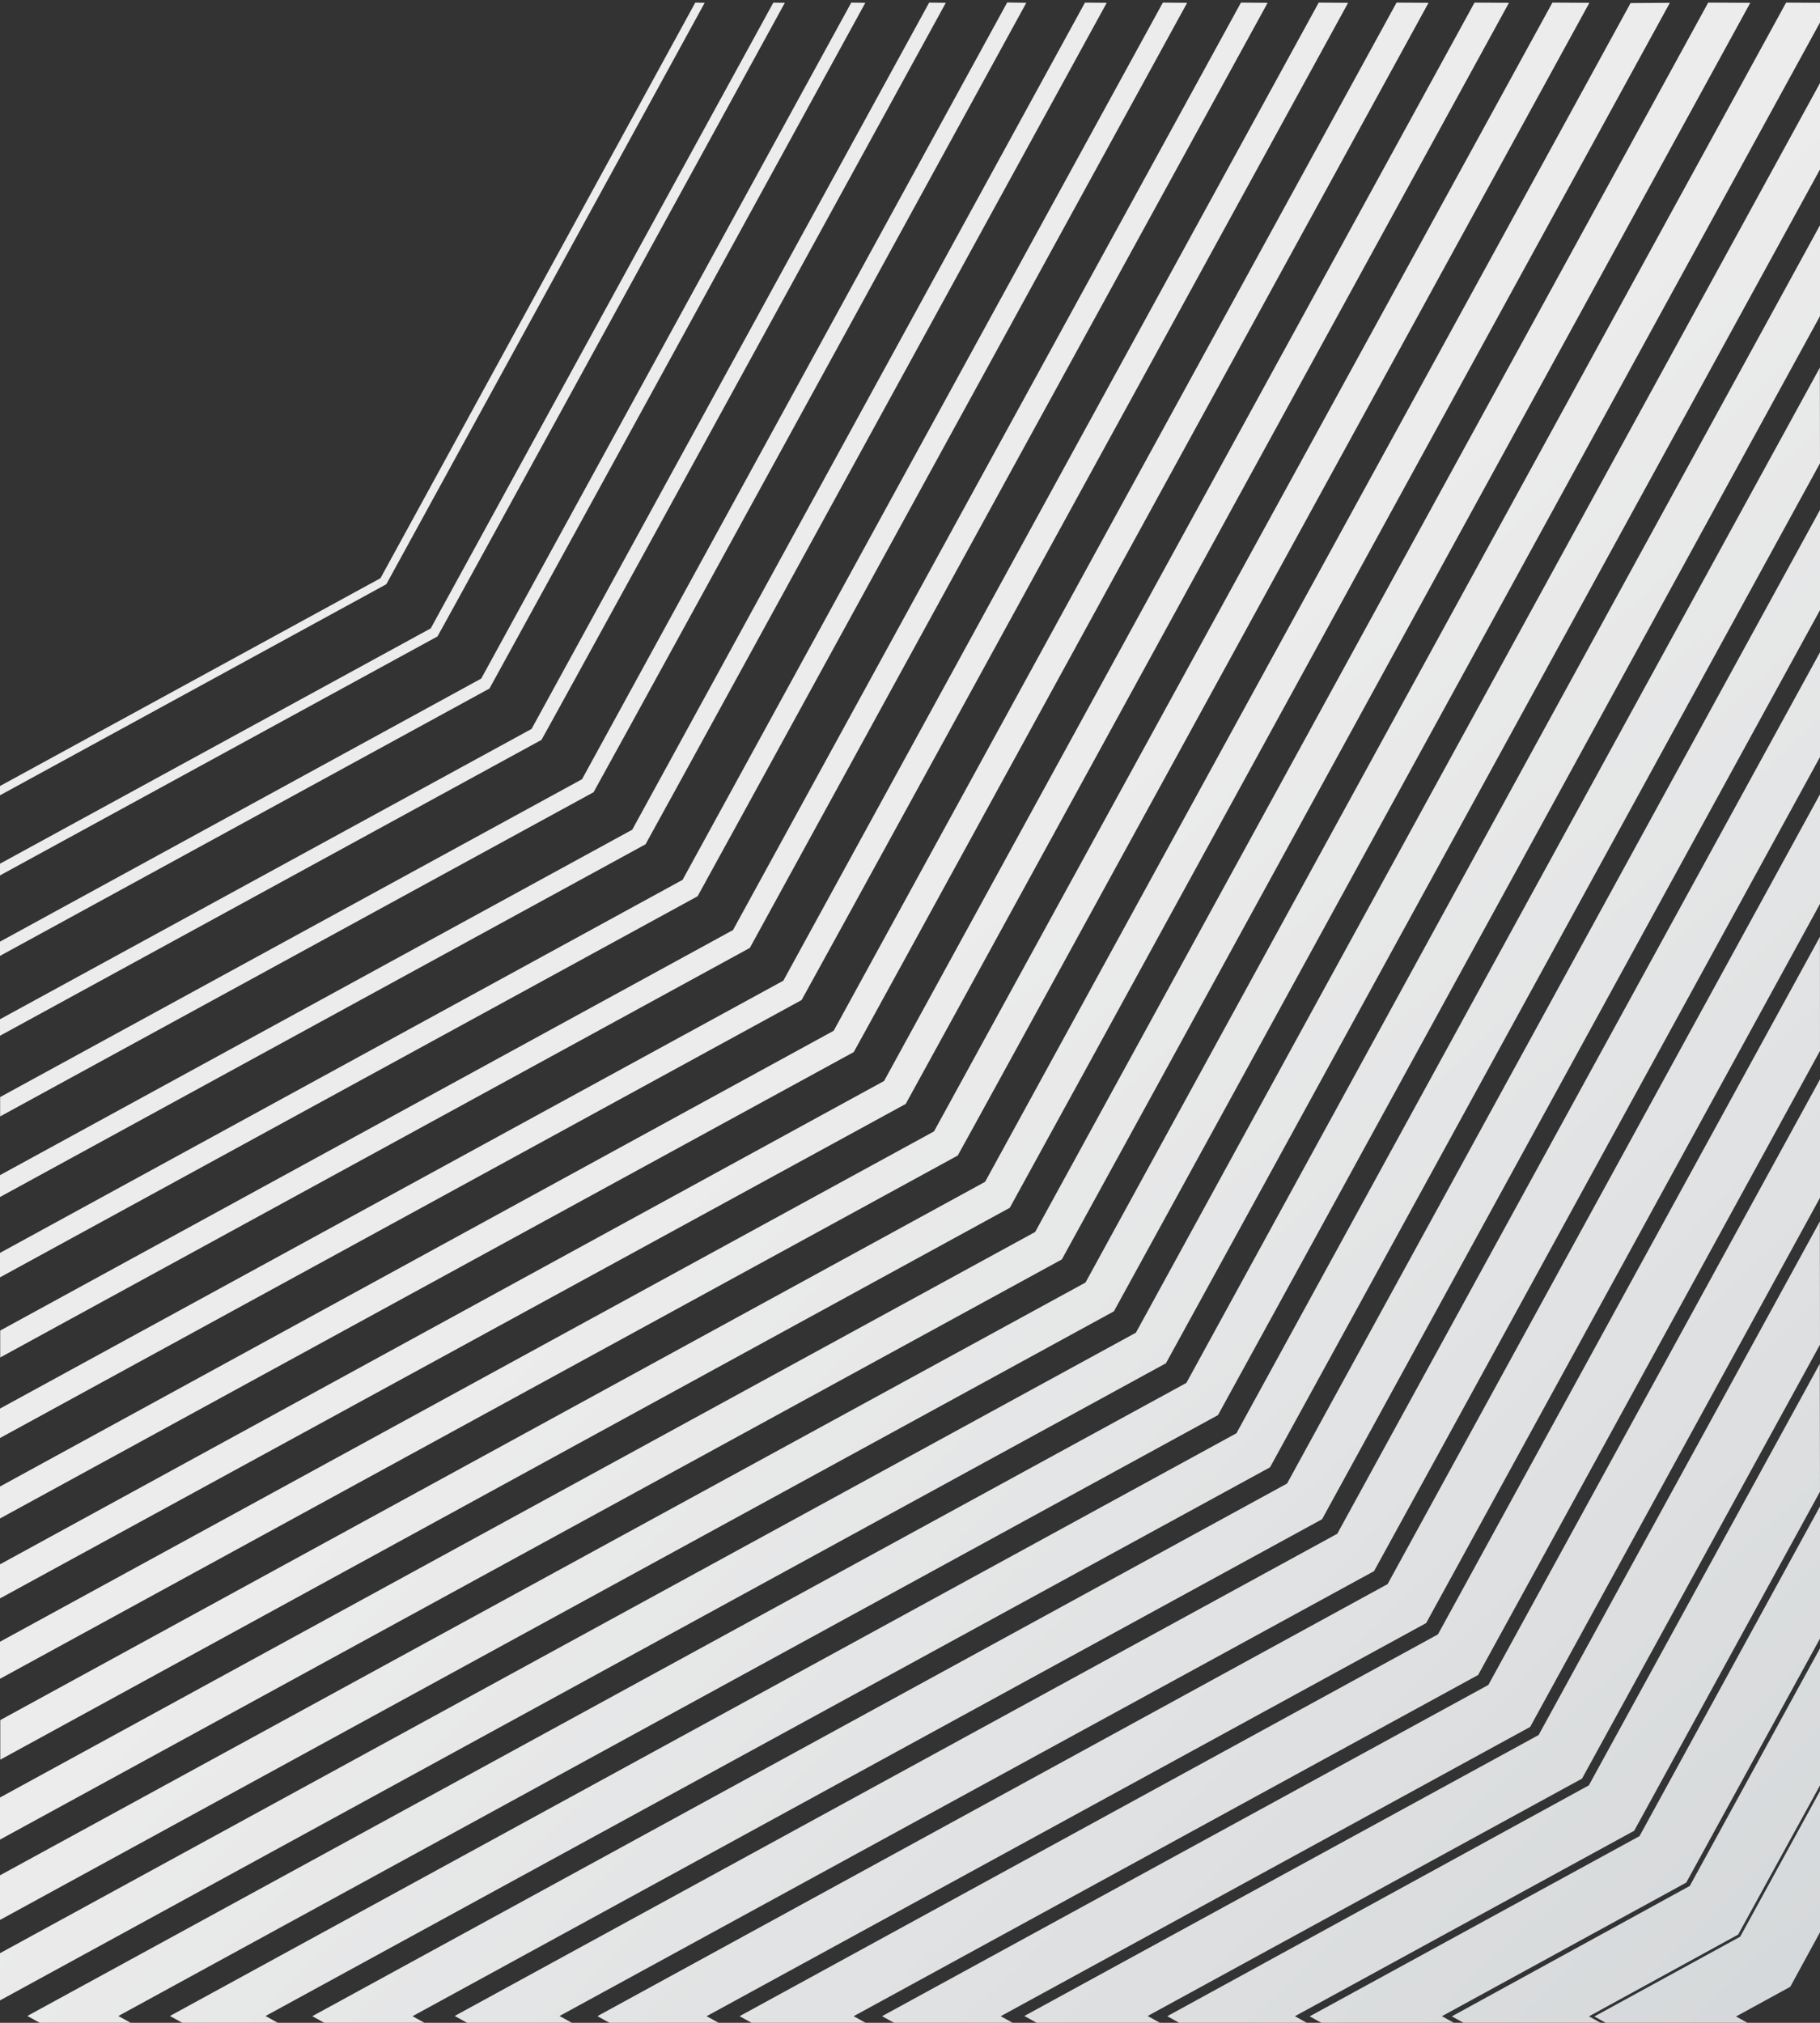 <svg width="592" height="658" viewBox="0 0 592 658" fill="none" xmlns="http://www.w3.org/2000/svg">
<rect x="0" y="0" width="592" height="658" fill="#333333" stroke="none"/>
<path d="M592 628.553L582.326 646.285L564.687 655.948L568.703 658.164H522.598L518.605 655.948L566.041 629.994L592 582.607V628.553ZM592 580.768L565.375 629.307L516.852 655.904L520.845 658.12H476.249L472.255 655.904L549.644 613.482L592 536.174V580.768ZM592 533.004L548.491 612.396L469.016 655.859L473.032 658.076H429.944L425.928 655.859H426.084L533.293 597.28L592 490.028V533.004ZM592 485.218C592 485.218 531.606 595.507 531.562 595.529L421.203 655.859L425.196 658.076H383.684L379.69 655.859L379.912 655.727L516.807 580.768L591.933 443.616L592 485.218ZM592 437.411C592 437.411 514.589 578.529 514.589 578.573L373.3 655.793L377.316 658.009H337.224L333.208 655.793L333.541 655.594L500.478 564.388L591.956 397.316L592 437.411ZM592 389.625C592 389.625 497.771 561.729 497.726 561.751L325.509 655.859L329.525 658.076H290.941L286.925 655.859L287.303 655.638L484.126 548.098L592 351.104V389.625ZM592 341.839C592 341.839 480.864 544.84 480.797 544.862L277.673 655.859L281.689 658.076H244.614L240.576 655.859L241.042 655.594L467.729 531.652L591.978 304.737L592 341.839ZM592 258.569V294.031C592 294.031 463.957 527.929 463.891 527.973L229.838 655.859L233.876 658.076H198.376L194.36 655.859L194.893 655.527L451.355 515.295L591.978 258.414L592 258.569ZM592 246.246C592 246.246 447.029 511.084 446.94 511.084L182.002 655.793L186.018 658.009H151.938L147.922 655.793L148.521 655.438L434.981 498.916L592 212.179V246.246ZM592 198.46C592 198.46 430.033 494.151 430.033 494.195L134.188 655.859L138.204 658.076H105.611L101.595 655.859L102.305 655.461L418.651 482.581L592 165.879V198.46ZM592 150.696C592 150.696 413.215 477.239 413.104 477.306L86.375 655.793L90.369 658.009H59.306L55.291 655.793L56.067 655.35L402.188 466.224L591.956 119.578L592 150.696ZM592 73.432V102.822C592 102.822 396.309 460.262 396.175 460.328L38.495 655.793L42.511 658.009H12.935L8.919 655.793L9.762 655.305L385.903 449.845L591.978 73.299L592 73.432ZM592 55.103C592 55.103 379.38 443.395 379.247 443.461L0 650.717V635.358L369.484 433.51L592 27.021V55.103ZM592 0.912V7.317C592 7.317 362.473 426.484 362.318 426.572L0 624.542V610.024L353.088 417.197L580.973 0.845L592 0.912ZM569.325 0.912C508.376 112.131 345.522 409.617 345.389 409.683L0 598.41V584.713L336.714 400.751L555.635 0.845L569.325 0.912ZM543.166 0.912C467.019 139.991 328.593 392.794 328.46 392.883L0.089 572.412V559.534L320.428 384.438L530.386 1L543.166 0.912ZM516.985 0.912C433.96 152.492 311.664 375.883 311.531 375.883L0 546.103V534.046L303.81 368.037L504.959 0.845L516.985 0.912ZM490.826 0.912C404.673 158.276 294.735 359.016 294.602 359.105L0 519.95V508.867L287.569 351.636L479.622 0.845L490.826 0.912ZM464.667 0.912C377.56 159.961 277.806 342.238 277.695 342.238L0 493.951V483.556L271.172 335.301L454.262 0.845L464.667 0.912ZM438.509 0.912C351.978 159.03 260.878 325.238 260.745 325.305L0 467.775V458.2L254.798 319.01L428.946 0.845L438.509 0.912ZM412.328 0.912C327.24 156.215 243.904 308.283 243.904 308.349L0.066 441.577V432.823L238.424 302.542L403.652 0.845L412.328 0.912ZM386.147 0.912C303.344 152.137 227.02 291.46 226.909 291.549L0 415.512V407.556L222.028 286.207L378.248 0.845L386.147 0.912ZM359.988 0.912C280.003 146.951 210.091 274.571 209.98 274.638L0 389.381V382.266L205.654 269.895L352.91 0.845L359.988 0.912ZM333.829 0.912C257.217 140.944 193.184 257.638 193.073 257.704L0.044 363.161V356.866L189.324 253.471L327.617 0.801L333.829 0.912ZM307.648 0.912C234.652 134.14 176.233 240.682 176.122 240.682L0 336.919V331.555L172.905 237.114L302.235 0.845L307.648 0.912ZM281.467 0.912C212.465 126.914 159.304 223.904 159.216 223.971L0 310.942V306.31L156.531 220.735L276.897 0.845L281.467 0.912ZM255.286 0.912C190.544 119.135 142.398 207.037 142.287 207.037L0 284.767V280.954L140.112 204.4L251.537 0.867L255.286 0.912ZM229.216 0.912L125.691 189.993L125.358 190.215L0 258.702V255.687L123.76 188.087L226.155 0.845L229.216 0.912Z" fill="url(#paint0_linear_1_1132)"/>
<defs>
<linearGradient id="paint0_linear_1_1132" x1="-14.8" y1="24.481" x2="590.52" y2="659.401" gradientUnits="userSpaceOnUse">
<stop offset="0.481" stop-color="#ECECEC"/>
<stop offset="1" stop-color="#D5D8DA"/>
</linearGradient>
</defs>
</svg>
